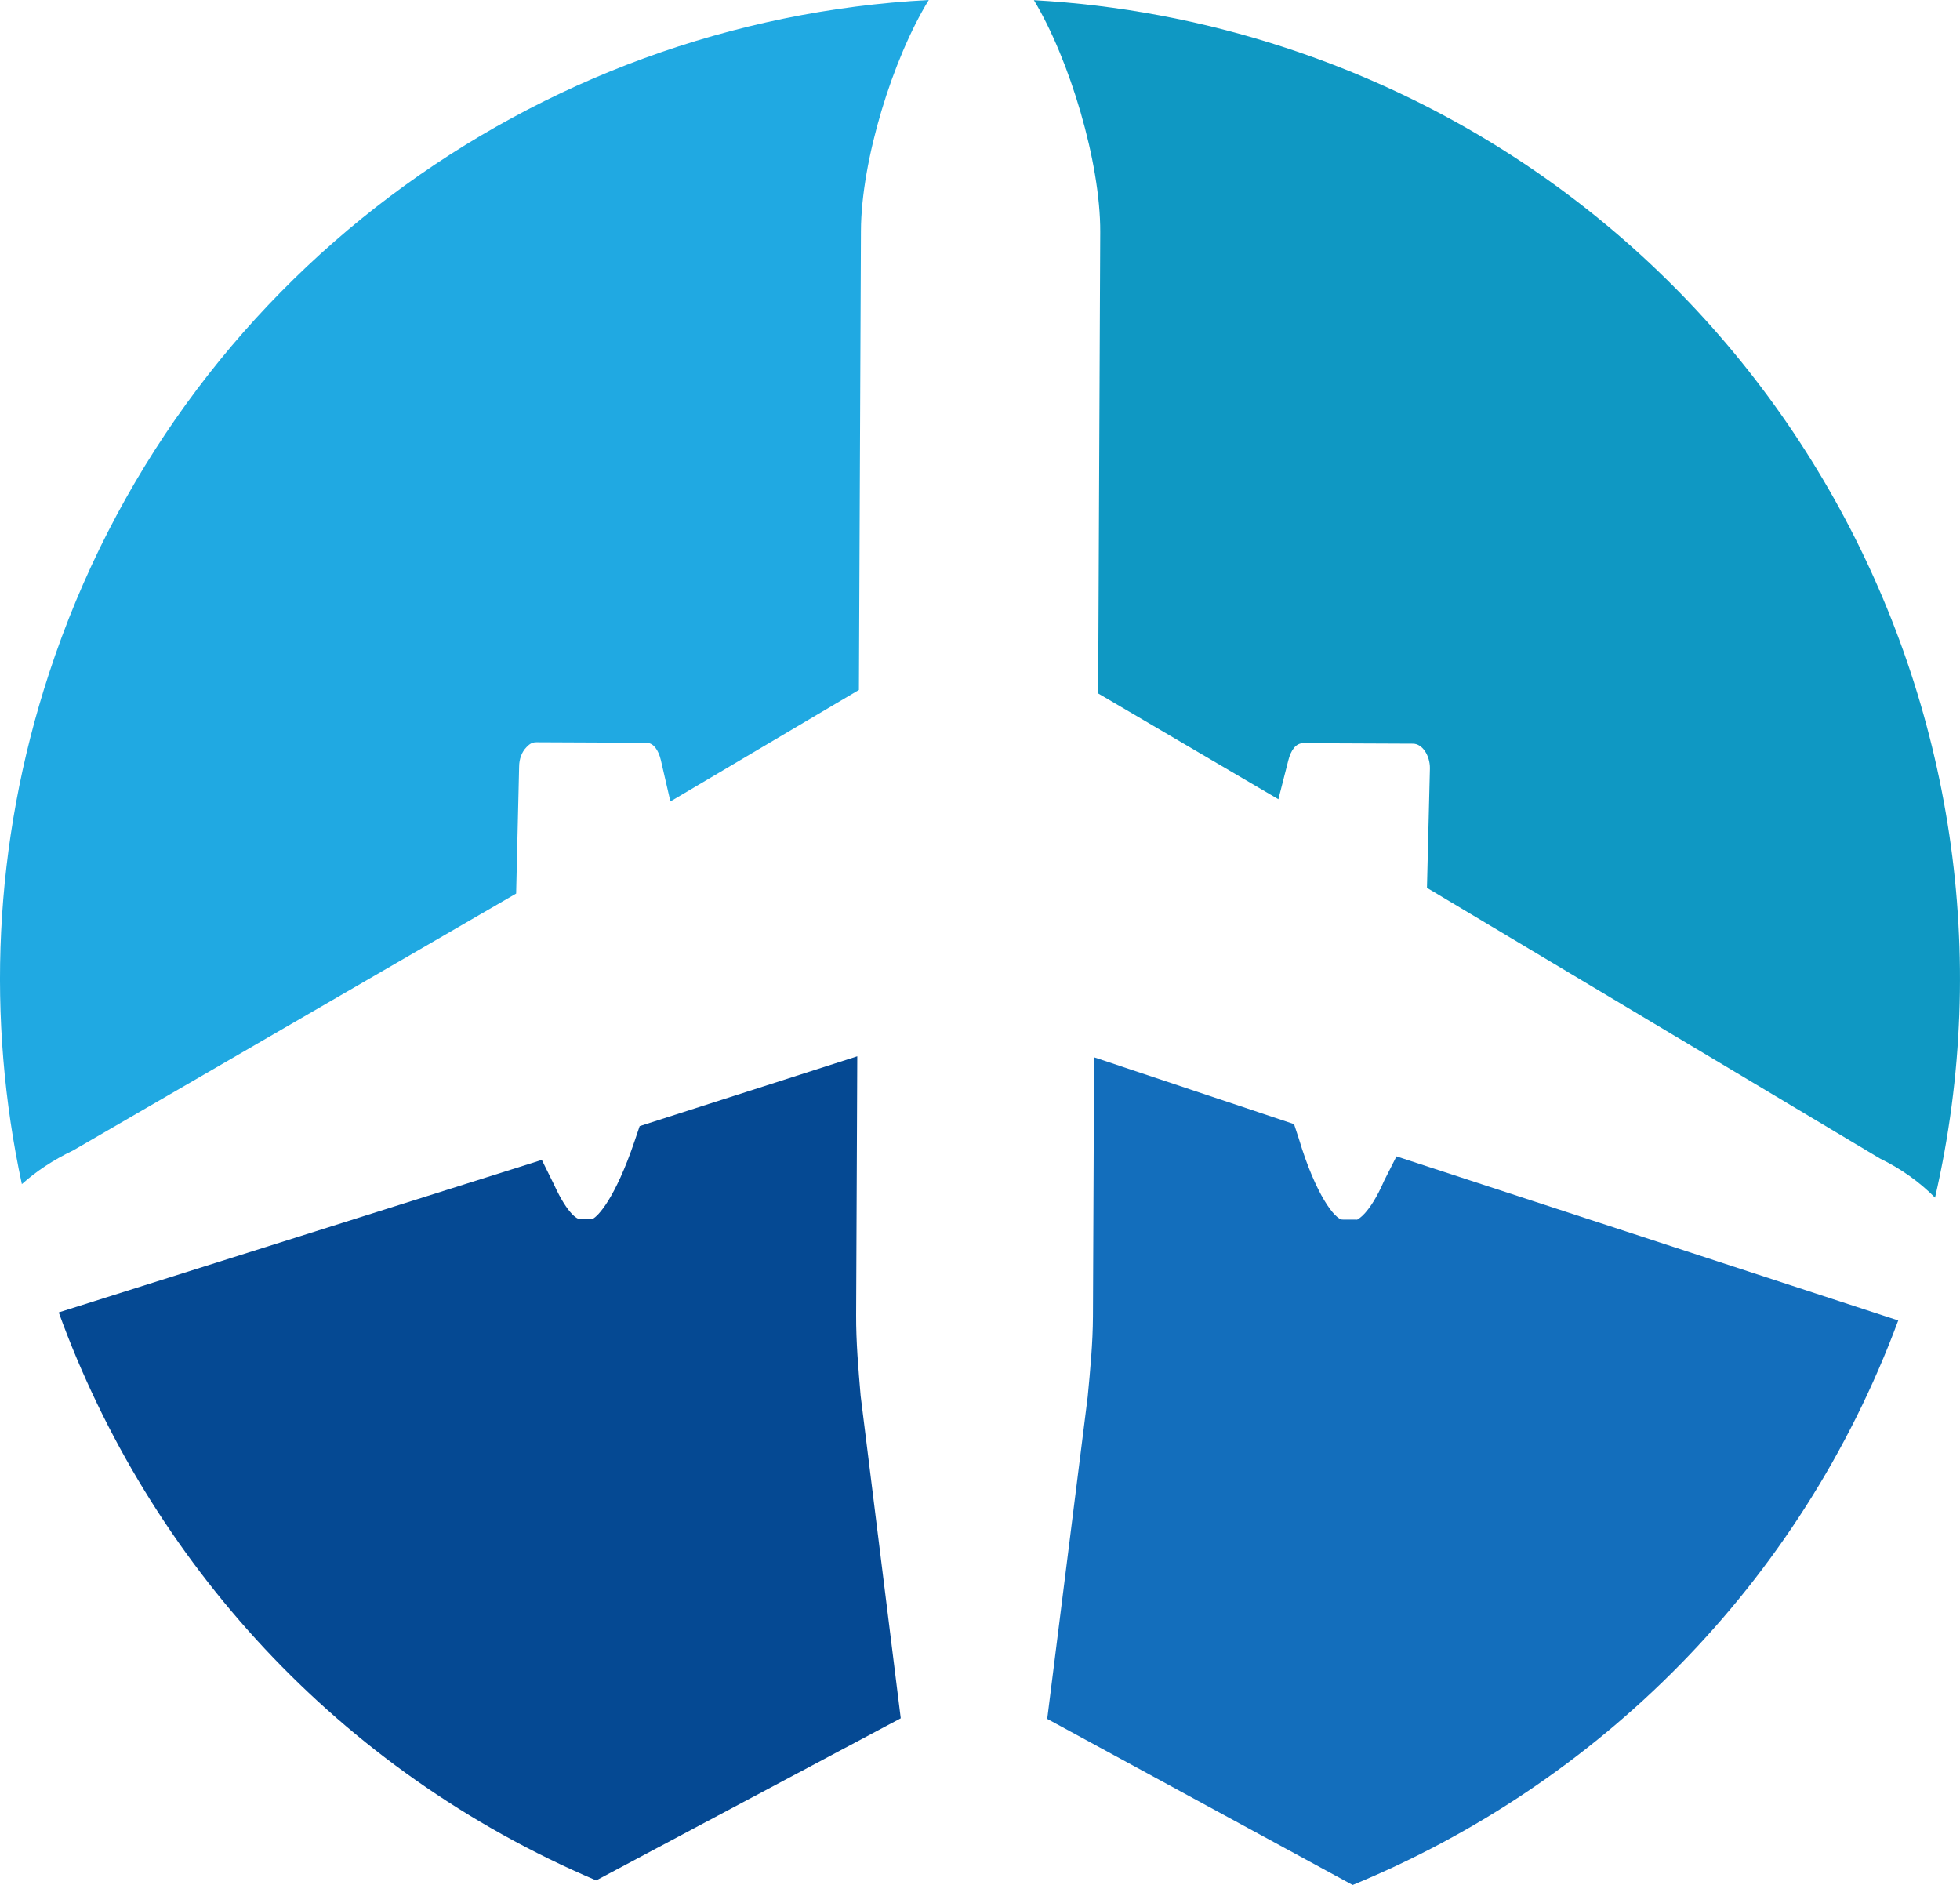 <svg version="1.1" id="图层_1" x="0px" y="0px" width="190.121px" height="182.822px" viewBox="0 0 190.121 182.822" enable-background="new 0 0 190.121 182.822" xml:space="preserve" xmlns="http://www.w3.org/2000/svg" xmlns:xlink="http://www.w3.org/1999/xlink" xmlns:xml="http://www.w3.org/XML/1998/namespace">
  <path fill="#20A9E2" d="M50.066,86.665l0.29-12.315c0.003-0.71,0.246-1.42,0.721-1.891c0.236-0.236,0.476-0.472,0.948-0.47
	l10.661,0.048c0.71,0.002,1.18,0.715,1.413,1.664l0.929,4.03l18.287-10.814l0.197-44.528C83.54,15.536,86.589,5.7,90.092,0
	C52.041,2.001,17.342,26.932,4.755,65.312c-5.443,16.595-6.061,33.609-2.634,49.533c1.391-1.244,3.047-2.352,4.963-3.263
	L50.066,86.665z" class="color c1"/>
  <path fill="#054993" d="M83.482,135.37c-0.222-2.607-0.448-5.214-0.437-7.819c0.021-4.737,0.051-11.604,0.057-12.789l0.054-12.315
	l-21.109,6.773l-0.48,1.42c-1.919,5.676-3.587,7.326-4.061,7.563l-1.42-0.006c0,0-0.948-0.243-2.356-3.327l-1.174-2.375
	l-46.86,14.791c8.75,24.116,27.144,44.479,52.136,55.088l29.541-15.722L83.482,135.37z" class="color c2"/>
  <path fill="#0F98C3" d="M106.723,22.491l-0.201,44.763l17.483,10.263l0.966-3.785c0.24-0.946,0.717-1.654,1.428-1.651l10.658,0.046
	c0.946,0.004,1.652,1.192,1.646,2.375l-0.287,11.606l43.939,26.25c2.07,1.004,3.871,2.304,5.345,3.797
	c10.909-47.369-15.933-96.089-63.021-111.533c-8.089-2.653-16.277-4.154-24.39-4.606C103.766,5.79,106.75,15.767,106.723,22.491z" class="color c3"/>
  <path fill="#136EBC" d="M184.13,128.067l-48.672-15.916l-1.194,2.361c-1.435,3.311-2.621,3.777-2.621,3.777l-1.424-0.006
	c-0.71-0.003-2.595-2.381-4.228-7.835l-0.468-1.423l-19.396-6.48l-0.054,12.314c-0.004,1.186-0.036,8.053-0.057,12.791
	c-0.011,2.605-0.261,5.211-0.509,7.814l-3.927,31.247l29.629,16.106C154.936,173.05,174.583,153.784,184.13,128.067z" class="color c4"/>
</svg>